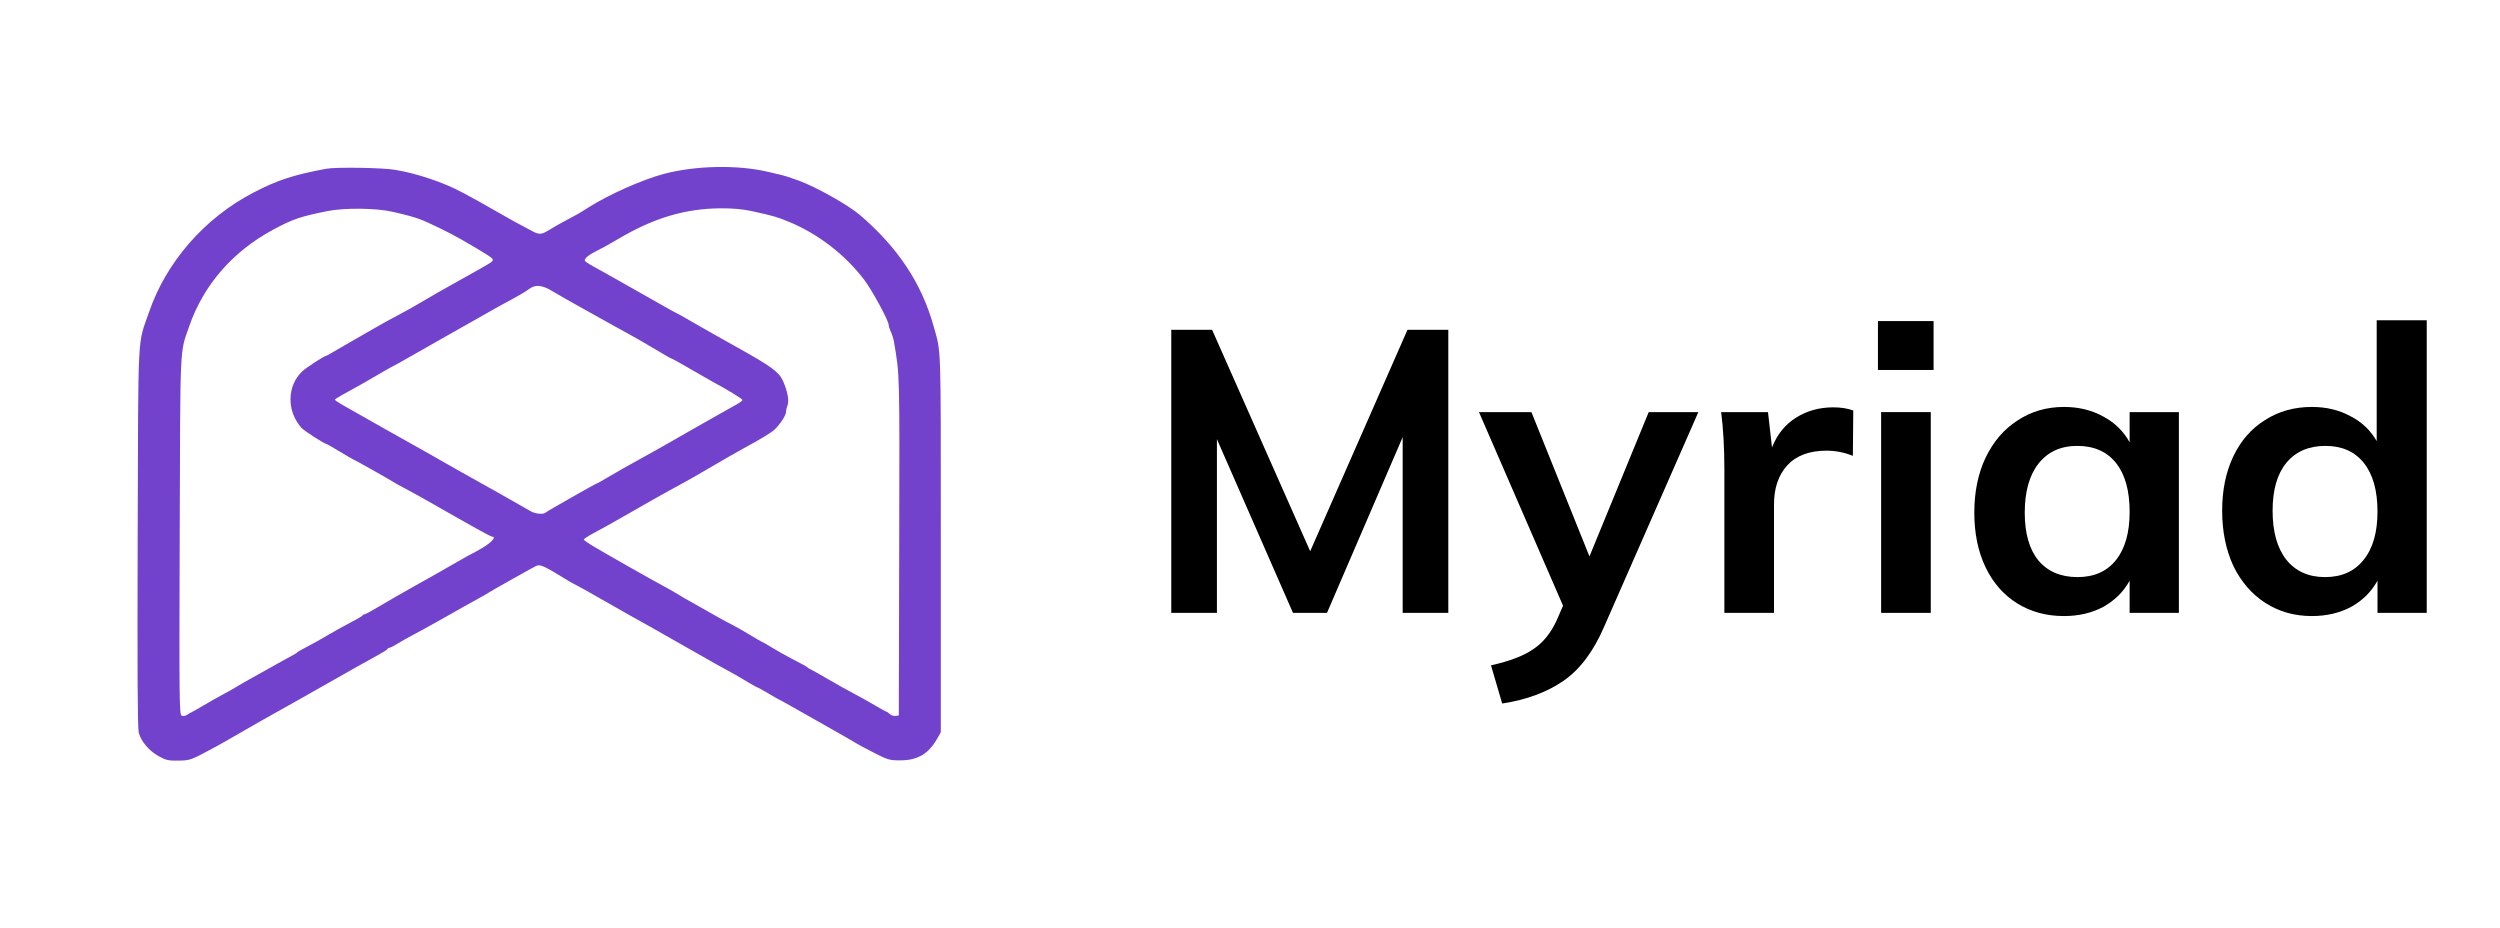 <svg width="221" height="82" viewBox="0 0 221 87" fill="none" xmlns="http://www.w3.org/2000/svg">
<path fill-rule="evenodd" clip-rule="evenodd" d="M23.865 15.827C20.758 16.407 19.262 16.899 16.986 18.088C12.428 20.47 8.846 24.584 7.232 29.293C6.138 32.485 6.237 30.509 6.175 50.364C6.135 62.883 6.166 68.323 6.277 68.729C6.505 69.555 7.255 70.434 8.156 70.929C8.841 71.305 9.067 71.355 10.005 71.337C11.121 71.317 11.11 71.321 13.432 70.073C13.873 69.836 14.891 69.258 15.694 68.789C16.496 68.32 17.448 67.774 17.809 67.575C19.137 66.843 22.942 64.695 26.564 62.635C27.327 62.201 28.312 61.653 28.753 61.417C29.195 61.181 29.578 60.935 29.604 60.871C29.631 60.808 29.714 60.755 29.79 60.755C29.865 60.755 30.204 60.583 30.543 60.372C30.883 60.16 31.522 59.799 31.963 59.569C32.405 59.339 33.389 58.799 34.152 58.37C34.914 57.94 35.637 57.534 35.757 57.467C35.877 57.399 36.337 57.138 36.778 56.887C37.22 56.636 37.876 56.272 38.238 56.077C38.599 55.882 38.96 55.675 39.04 55.615C39.217 55.485 42.967 53.373 43.515 53.096C43.916 52.892 44.222 53.03 46.555 54.467C46.755 54.59 47.117 54.788 47.357 54.905C47.598 55.023 48.419 55.481 49.181 55.924C49.944 56.367 51.29 57.131 52.172 57.622C53.055 58.114 53.975 58.627 54.215 58.762C55.316 59.383 59.912 61.996 60.323 62.235C60.575 62.382 61.077 62.658 61.438 62.849C62.13 63.215 62.215 63.264 63.444 64.001C63.869 64.257 64.249 64.465 64.289 64.465C64.329 64.465 64.794 64.722 65.322 65.036C65.851 65.35 66.301 65.607 66.323 65.607C66.345 65.607 67.077 66.012 67.95 66.507C68.822 67.003 70.423 67.91 71.506 68.523C72.59 69.136 73.542 69.686 73.622 69.743C73.702 69.802 74.409 70.179 75.194 70.582C76.531 71.269 76.685 71.314 77.683 71.314C79.334 71.314 80.353 70.712 81.18 69.245L81.501 68.674V50.91C81.501 31.765 81.549 33.184 80.821 30.577C79.7 26.567 77.484 23.225 73.914 20.164C72.837 19.241 69.837 17.551 68.223 16.958C67.395 16.654 66.861 16.483 66.399 16.376C66.118 16.311 65.626 16.195 65.305 16.119C62.479 15.447 58.533 15.519 55.578 16.297C53.537 16.833 50.36 18.243 48.452 19.458C47.576 20.015 47.357 20.142 46.373 20.656C45.912 20.897 45.227 21.285 44.849 21.519C44.047 22.016 43.871 22.034 43.193 21.683C42.141 21.14 40.897 20.455 39.77 19.799C39.128 19.426 38.373 18.997 38.092 18.845C37.811 18.694 37.154 18.338 36.633 18.056C34.89 17.112 32.348 16.257 30.285 15.922C29.076 15.725 24.753 15.661 23.865 15.827ZM30.066 19.859C31.415 20.168 31.953 20.315 32.638 20.561C33.397 20.834 35.428 21.823 36.484 22.433C39.014 23.897 39.478 24.195 39.478 24.36C39.478 24.556 39.468 24.562 36.24 26.357C35.051 27.019 33.521 27.895 32.839 28.304C32.157 28.713 31.106 29.3 30.504 29.609C29.902 29.919 28.72 30.576 27.878 31.07C27.035 31.564 26.05 32.131 25.689 32.33C25.328 32.529 24.787 32.842 24.488 33.026C24.189 33.209 23.917 33.359 23.886 33.359C23.71 33.359 22.044 34.431 21.635 34.806C20.163 36.159 20.128 38.59 21.56 40.15C21.807 40.419 23.694 41.635 23.864 41.635C23.907 41.635 24.472 41.956 25.119 42.349C25.766 42.741 26.317 43.062 26.343 43.062C26.409 43.062 29.958 45.058 30.139 45.197C30.22 45.258 30.712 45.531 31.234 45.803C31.755 46.074 33.001 46.766 34.003 47.34C35.004 47.914 36.022 48.493 36.264 48.628C36.507 48.763 37.289 49.203 38.003 49.606C38.717 50.009 39.362 50.339 39.437 50.339C39.83 50.339 39.365 50.874 38.551 51.358C38.042 51.661 37.599 51.909 37.568 51.909C37.537 51.909 36.805 52.317 35.941 52.816C35.078 53.316 33.419 54.255 32.255 54.904C31.091 55.553 29.565 56.429 28.864 56.85C28.163 57.272 27.528 57.616 27.453 57.616C27.379 57.616 27.296 57.664 27.27 57.723C27.243 57.782 26.729 58.084 26.127 58.394C25.525 58.704 24.573 59.233 24.011 59.568C23.449 59.904 22.595 60.381 22.114 60.628C21.632 60.875 21.206 61.117 21.166 61.166C21.093 61.255 20.897 61.368 19.878 61.915C19.583 62.073 19.044 62.374 18.68 62.585C18.316 62.795 17.561 63.217 17.002 63.522C16.443 63.827 15.756 64.22 15.475 64.397C15.194 64.573 14.603 64.907 14.162 65.139C13.72 65.372 12.932 65.817 12.411 66.129C11.889 66.44 11.364 66.739 11.243 66.792C11.123 66.846 10.918 66.964 10.789 67.055C10.659 67.147 10.443 67.18 10.308 67.13C10.079 67.044 10.066 65.87 10.117 50.163C10.176 31.798 10.113 33.189 11.006 30.608C12.345 26.738 15.078 23.59 18.875 21.544C20.712 20.553 21.439 20.305 24.011 19.791C25.575 19.479 28.552 19.512 30.066 19.859ZM63.773 19.8C65.789 20.24 66.142 20.342 67.282 20.814C70.007 21.942 72.548 23.905 74.329 26.26C75.084 27.259 76.613 30.086 76.613 30.483C76.613 30.59 76.706 30.879 76.82 31.126C76.934 31.374 77.059 31.769 77.099 32.004C77.655 35.285 77.638 34.602 77.599 51.163L77.562 67.105L77.252 67.148C77.081 67.172 76.84 67.092 76.715 66.97C76.59 66.848 76.45 66.748 76.402 66.748C76.355 66.748 75.842 66.466 75.261 66.122C74.681 65.777 73.812 65.293 73.33 65.045C72.849 64.796 71.798 64.209 70.996 63.74C70.193 63.27 69.438 62.844 69.318 62.794C69.197 62.744 69.066 62.666 69.026 62.621C68.94 62.524 68.577 62.322 67.449 61.743C66.992 61.508 66.201 61.062 65.692 60.751C65.182 60.439 64.738 60.185 64.705 60.185C64.672 60.185 64.137 59.876 63.516 59.499C62.895 59.122 62.157 58.702 61.876 58.566C61.595 58.43 61.063 58.145 60.694 57.932C60.325 57.719 59.471 57.237 58.797 56.862C57.503 56.14 57.212 55.972 56.623 55.605C56.423 55.479 55.897 55.184 55.456 54.949C54.498 54.439 50.561 52.209 49.072 51.332C48.49 50.99 48.014 50.664 48.014 50.607C48.014 50.55 48.391 50.298 48.853 50.047C49.315 49.795 49.955 49.447 50.276 49.271C50.597 49.096 51.22 48.742 51.662 48.485C52.993 47.708 56.205 45.901 57.061 45.448C57.502 45.214 58.487 44.658 59.249 44.211C61.358 42.976 62.322 42.422 63.043 42.031C64.639 41.165 65.621 40.568 65.926 40.275C66.434 39.789 66.983 38.941 66.983 38.642C66.983 38.493 67.048 38.203 67.129 37.997C67.295 37.569 67.115 36.638 66.683 35.693C66.309 34.877 65.593 34.357 62.387 32.571C60.862 31.722 58.972 30.653 58.188 30.196C57.404 29.738 56.74 29.364 56.713 29.364C56.67 29.364 55.909 28.939 53.23 27.416C51.501 26.432 50.552 25.897 50.057 25.623C47.938 24.454 48.013 24.51 48.188 24.236C48.28 24.093 48.623 23.841 48.95 23.676C49.638 23.33 50.493 22.86 51.224 22.425C54.534 20.454 57.53 19.556 60.855 19.539C61.996 19.533 62.929 19.616 63.773 19.8ZM45.136 27.347C45.635 27.651 47.019 28.437 48.21 29.095C49.401 29.753 50.583 30.412 50.836 30.559C51.09 30.705 51.724 31.054 52.245 31.334C52.767 31.613 53.866 32.248 54.688 32.743C55.51 33.239 56.223 33.645 56.273 33.645C56.322 33.645 57.062 34.054 57.916 34.553C58.77 35.053 59.698 35.585 59.979 35.736C61.453 36.528 62.897 37.408 62.897 37.514C62.897 37.58 62.651 37.767 62.35 37.93C62.049 38.092 61.105 38.623 60.252 39.11C59.398 39.596 57.986 40.4 57.114 40.895C56.242 41.391 55.43 41.855 55.31 41.927C55.116 42.043 52.952 43.248 51.718 43.927C51.468 44.065 50.821 44.44 50.28 44.761C49.74 45.083 49.272 45.345 49.24 45.345C49.143 45.345 44.594 47.93 44.446 48.068C44.229 48.273 43.458 48.202 43.022 47.939C42.575 47.669 37.697 44.918 36.567 44.299C36.162 44.077 35.239 43.554 34.517 43.136C33.794 42.719 32.974 42.253 32.693 42.1C32.037 41.743 27.464 39.164 25.418 37.997C25.005 37.761 24.668 37.533 24.668 37.49C24.667 37.422 25.431 36.978 27.294 35.963C27.575 35.81 28.231 35.431 28.753 35.12C29.275 34.808 29.8 34.509 29.92 34.454C30.041 34.399 30.402 34.205 30.723 34.023C31.044 33.841 32.357 33.094 33.641 32.363C34.925 31.632 36.173 30.925 36.414 30.792C36.896 30.524 39.346 29.138 39.963 28.783C40.178 28.659 40.813 28.315 41.375 28.018C41.937 27.72 42.593 27.327 42.834 27.143C43.48 26.651 44.075 26.703 45.136 27.347Z" fill="#7342CC"/>
<path d="M129.099 30.934V57.481H124.819V41.001L117.722 57.481H114.531L107.397 41.188V57.481H103.117V30.934H106.946L116.145 51.702L125.269 30.934H129.099Z" fill="black"/>
<path d="M152.551 38.652L143.728 58.749C142.726 61.086 141.45 62.788 139.898 63.857C138.346 64.926 136.431 65.635 134.153 65.983L133.102 62.403C134.879 62.005 136.206 61.496 137.082 60.874C137.983 60.278 138.709 59.383 139.26 58.19L139.86 56.81L131.976 38.652H136.894L142.338 52.187L147.895 38.652H152.551Z" fill="black"/>
<path d="M165.203 38.205C165.929 38.205 166.555 38.304 167.081 38.503L167.043 42.754C166.242 42.43 165.416 42.269 164.565 42.269C162.963 42.269 161.736 42.729 160.885 43.648C160.059 44.568 159.646 45.786 159.646 47.302V57.481H154.991V43.984C154.991 41.995 154.89 40.218 154.69 38.652H159.083L159.459 41.971C159.934 40.752 160.685 39.82 161.711 39.174C162.738 38.528 163.902 38.205 165.203 38.205Z" fill="black"/>
<path d="M169.694 38.652H174.35V57.481H169.694V38.652ZM174.613 30.114V34.7H169.394V30.114H174.613Z" fill="black"/>
<path d="M197.619 38.652V57.481H193.001V54.461C192.425 55.505 191.599 56.325 190.523 56.922C189.446 57.494 188.22 57.78 186.843 57.78C185.191 57.78 183.727 57.382 182.45 56.587C181.174 55.791 180.185 54.66 179.484 53.194C178.783 51.727 178.433 50.024 178.433 48.085C178.433 46.147 178.783 44.431 179.484 42.94C180.21 41.424 181.211 40.255 182.488 39.435C183.764 38.59 185.216 38.167 186.843 38.167C188.22 38.167 189.446 38.466 190.523 39.062C191.599 39.634 192.425 40.442 193.001 41.486V38.652H197.619ZM188.12 54.126C189.672 54.126 190.873 53.591 191.724 52.522C192.575 51.453 193.001 49.95 193.001 48.011C193.001 46.022 192.575 44.493 191.724 43.425C190.873 42.356 189.659 41.821 188.082 41.821C186.53 41.821 185.316 42.381 184.44 43.499C183.589 44.593 183.164 46.122 183.164 48.085C183.164 50.024 183.589 51.516 184.44 52.56C185.316 53.604 186.543 54.126 188.12 54.126Z" fill="black"/>
<path d="M220.866 30.039V57.481H216.248V54.461C215.672 55.505 214.846 56.325 213.77 56.922C212.693 57.494 211.467 57.78 210.09 57.78C208.463 57.78 207.011 57.37 205.735 56.549C204.458 55.729 203.457 54.573 202.731 53.082C202.03 51.565 201.679 49.838 201.679 47.899C201.679 45.96 202.03 44.257 202.731 42.791C203.432 41.324 204.42 40.193 205.697 39.398C206.974 38.578 208.438 38.167 210.09 38.167C211.442 38.167 212.643 38.453 213.694 39.025C214.771 39.572 215.597 40.355 216.173 41.374V30.039H220.866ZM211.329 54.126C212.881 54.126 214.082 53.591 214.934 52.522C215.81 51.453 216.248 49.937 216.248 47.974C216.248 46.01 215.822 44.493 214.971 43.425C214.12 42.356 212.918 41.821 211.367 41.821C209.79 41.821 208.563 42.356 207.687 43.425C206.836 44.469 206.41 45.96 206.41 47.899C206.41 49.863 206.836 51.391 207.687 52.485C208.563 53.579 209.777 54.126 211.329 54.126Z" fill="black"/>
</svg>
